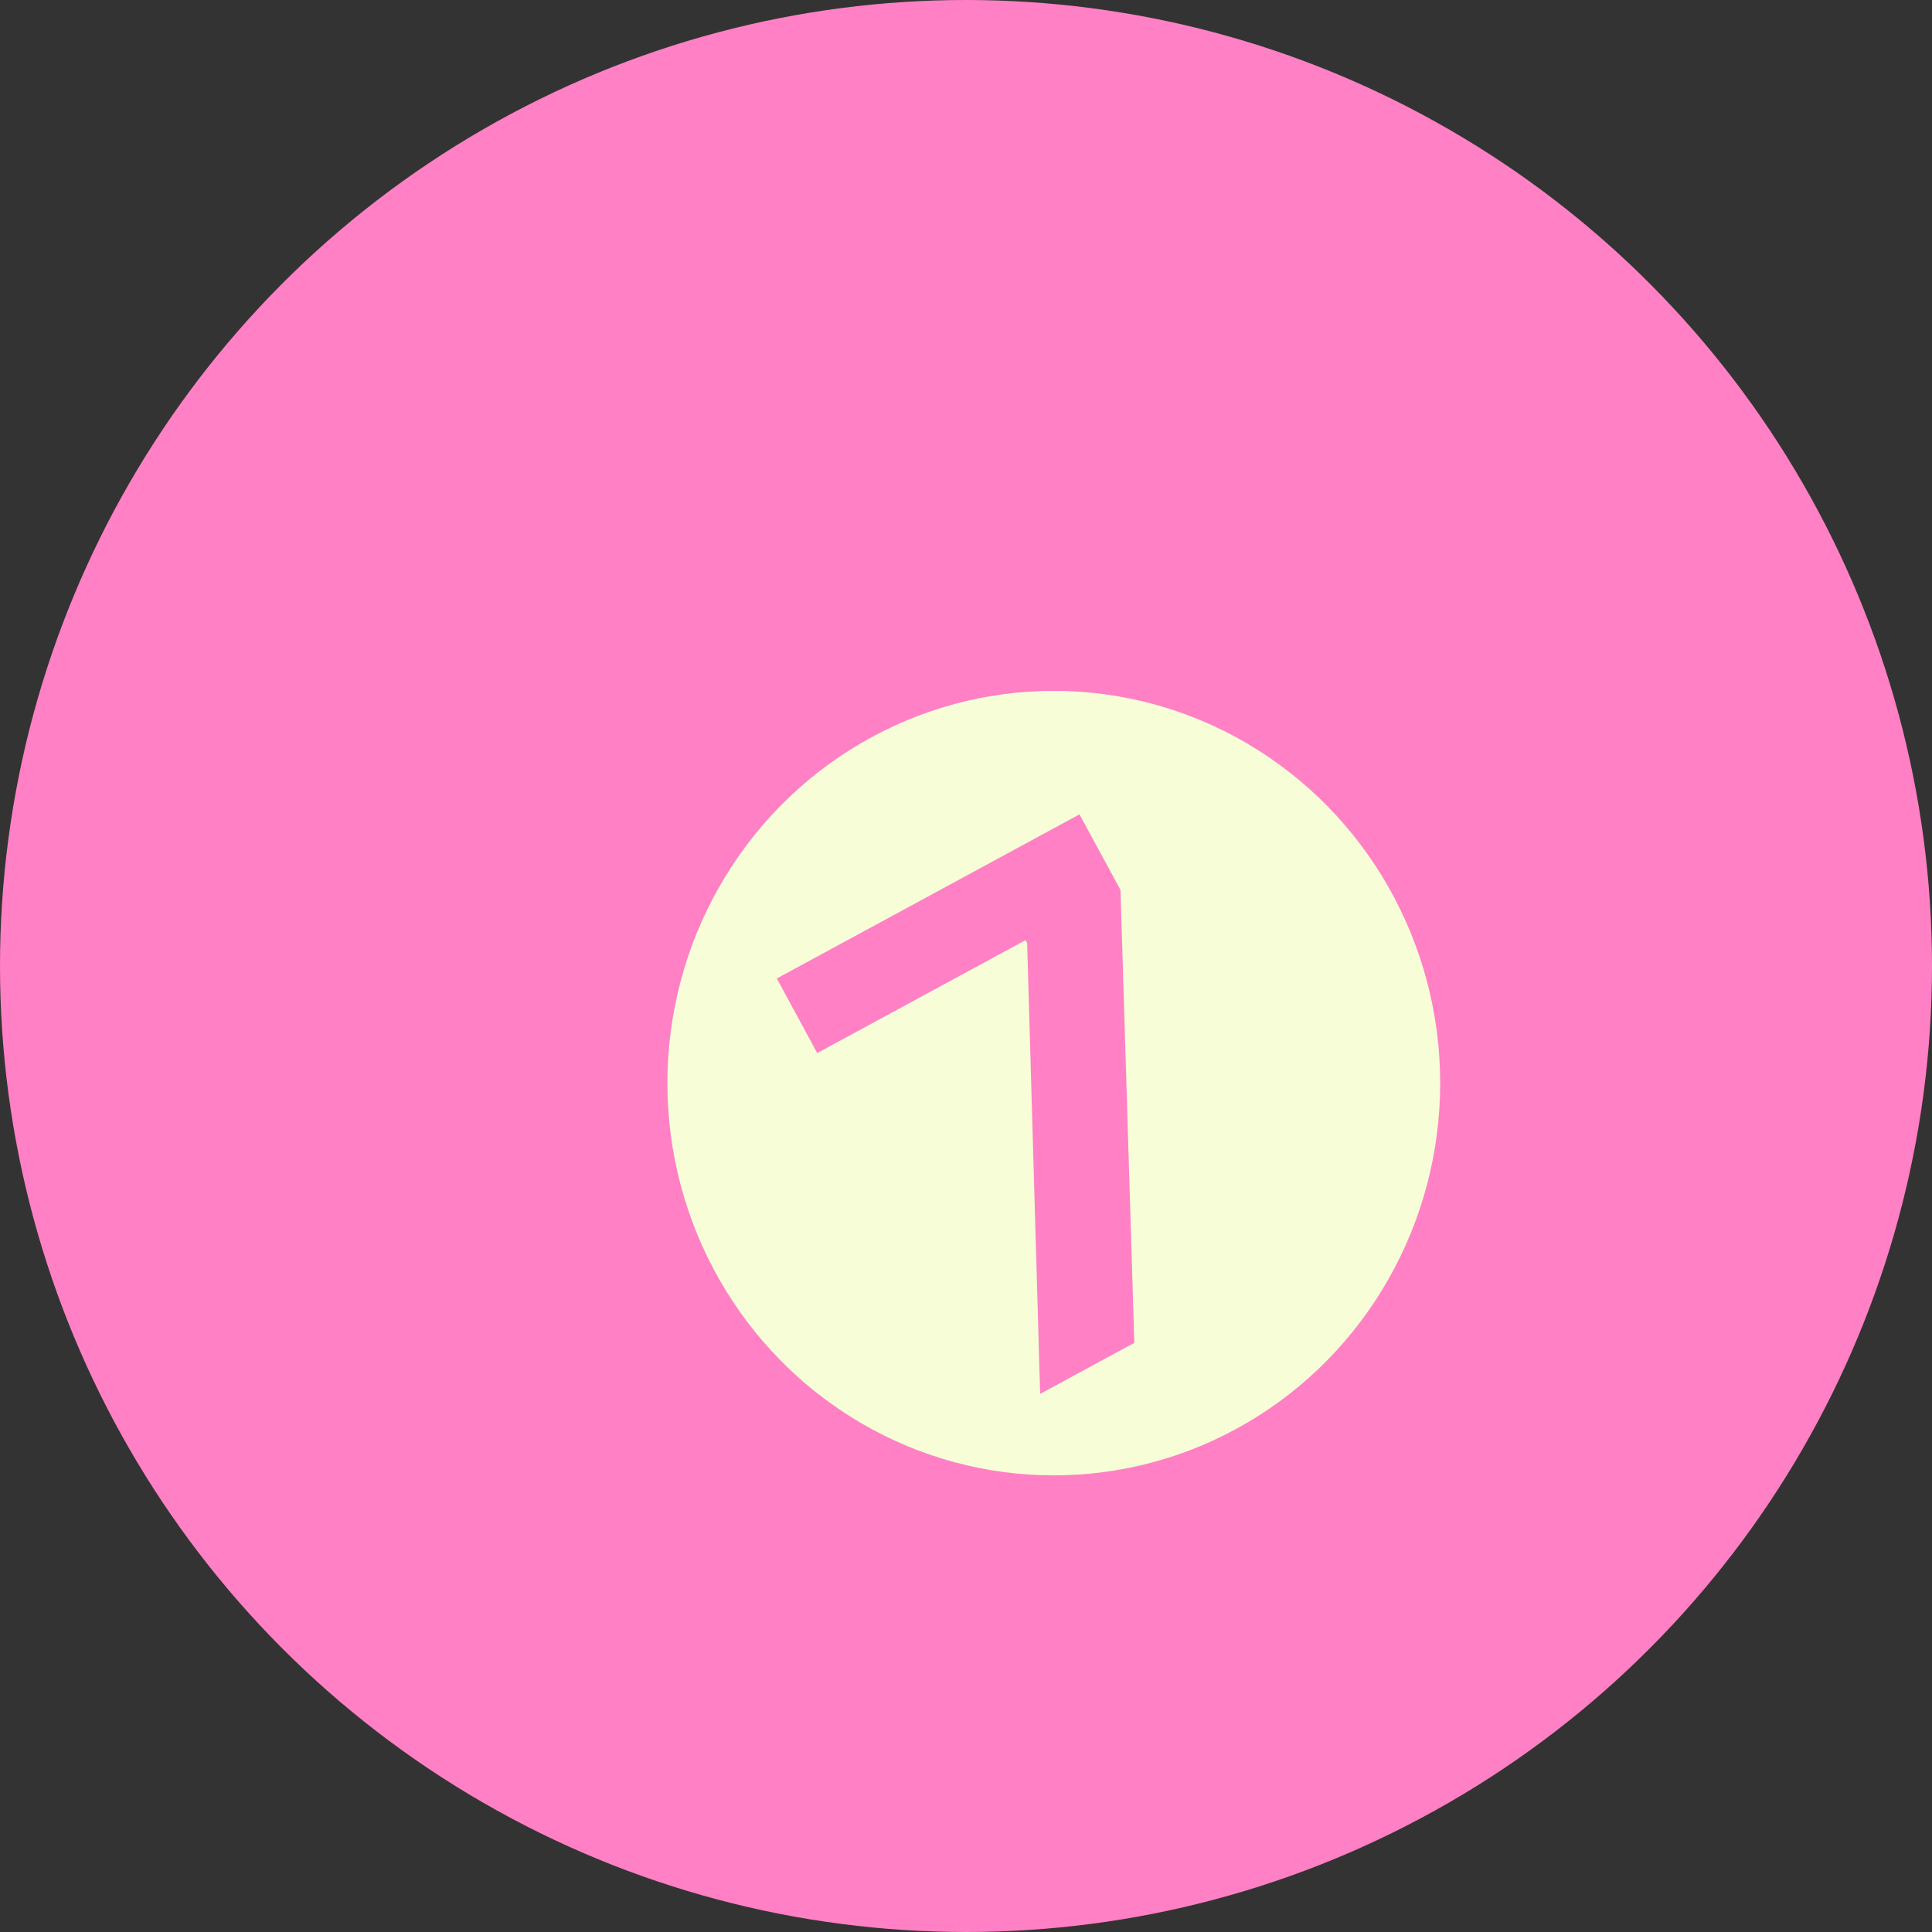 <svg width="52" height="52" viewBox="0 0 52 52" fill="none" xmlns="http://www.w3.org/2000/svg">
<rect x="0" y="0" width="52" height="52" fill="#333333" stroke="none"/>
<circle cx="26" cy="26" r="26" fill="#FF80C4"/>
<ellipse cx="28.363" cy="29.152" rx="10.4" ry="10.558" fill="#F6FDD7"/>
<path d="M27.996 37.516L27.646 25.382L27.603 25.303L21.996 28.343L20.908 26.336L29.054 21.919L30.158 23.954L30.53 36.142L27.996 37.516Z" fill="#FF80C4"/>
</svg>
